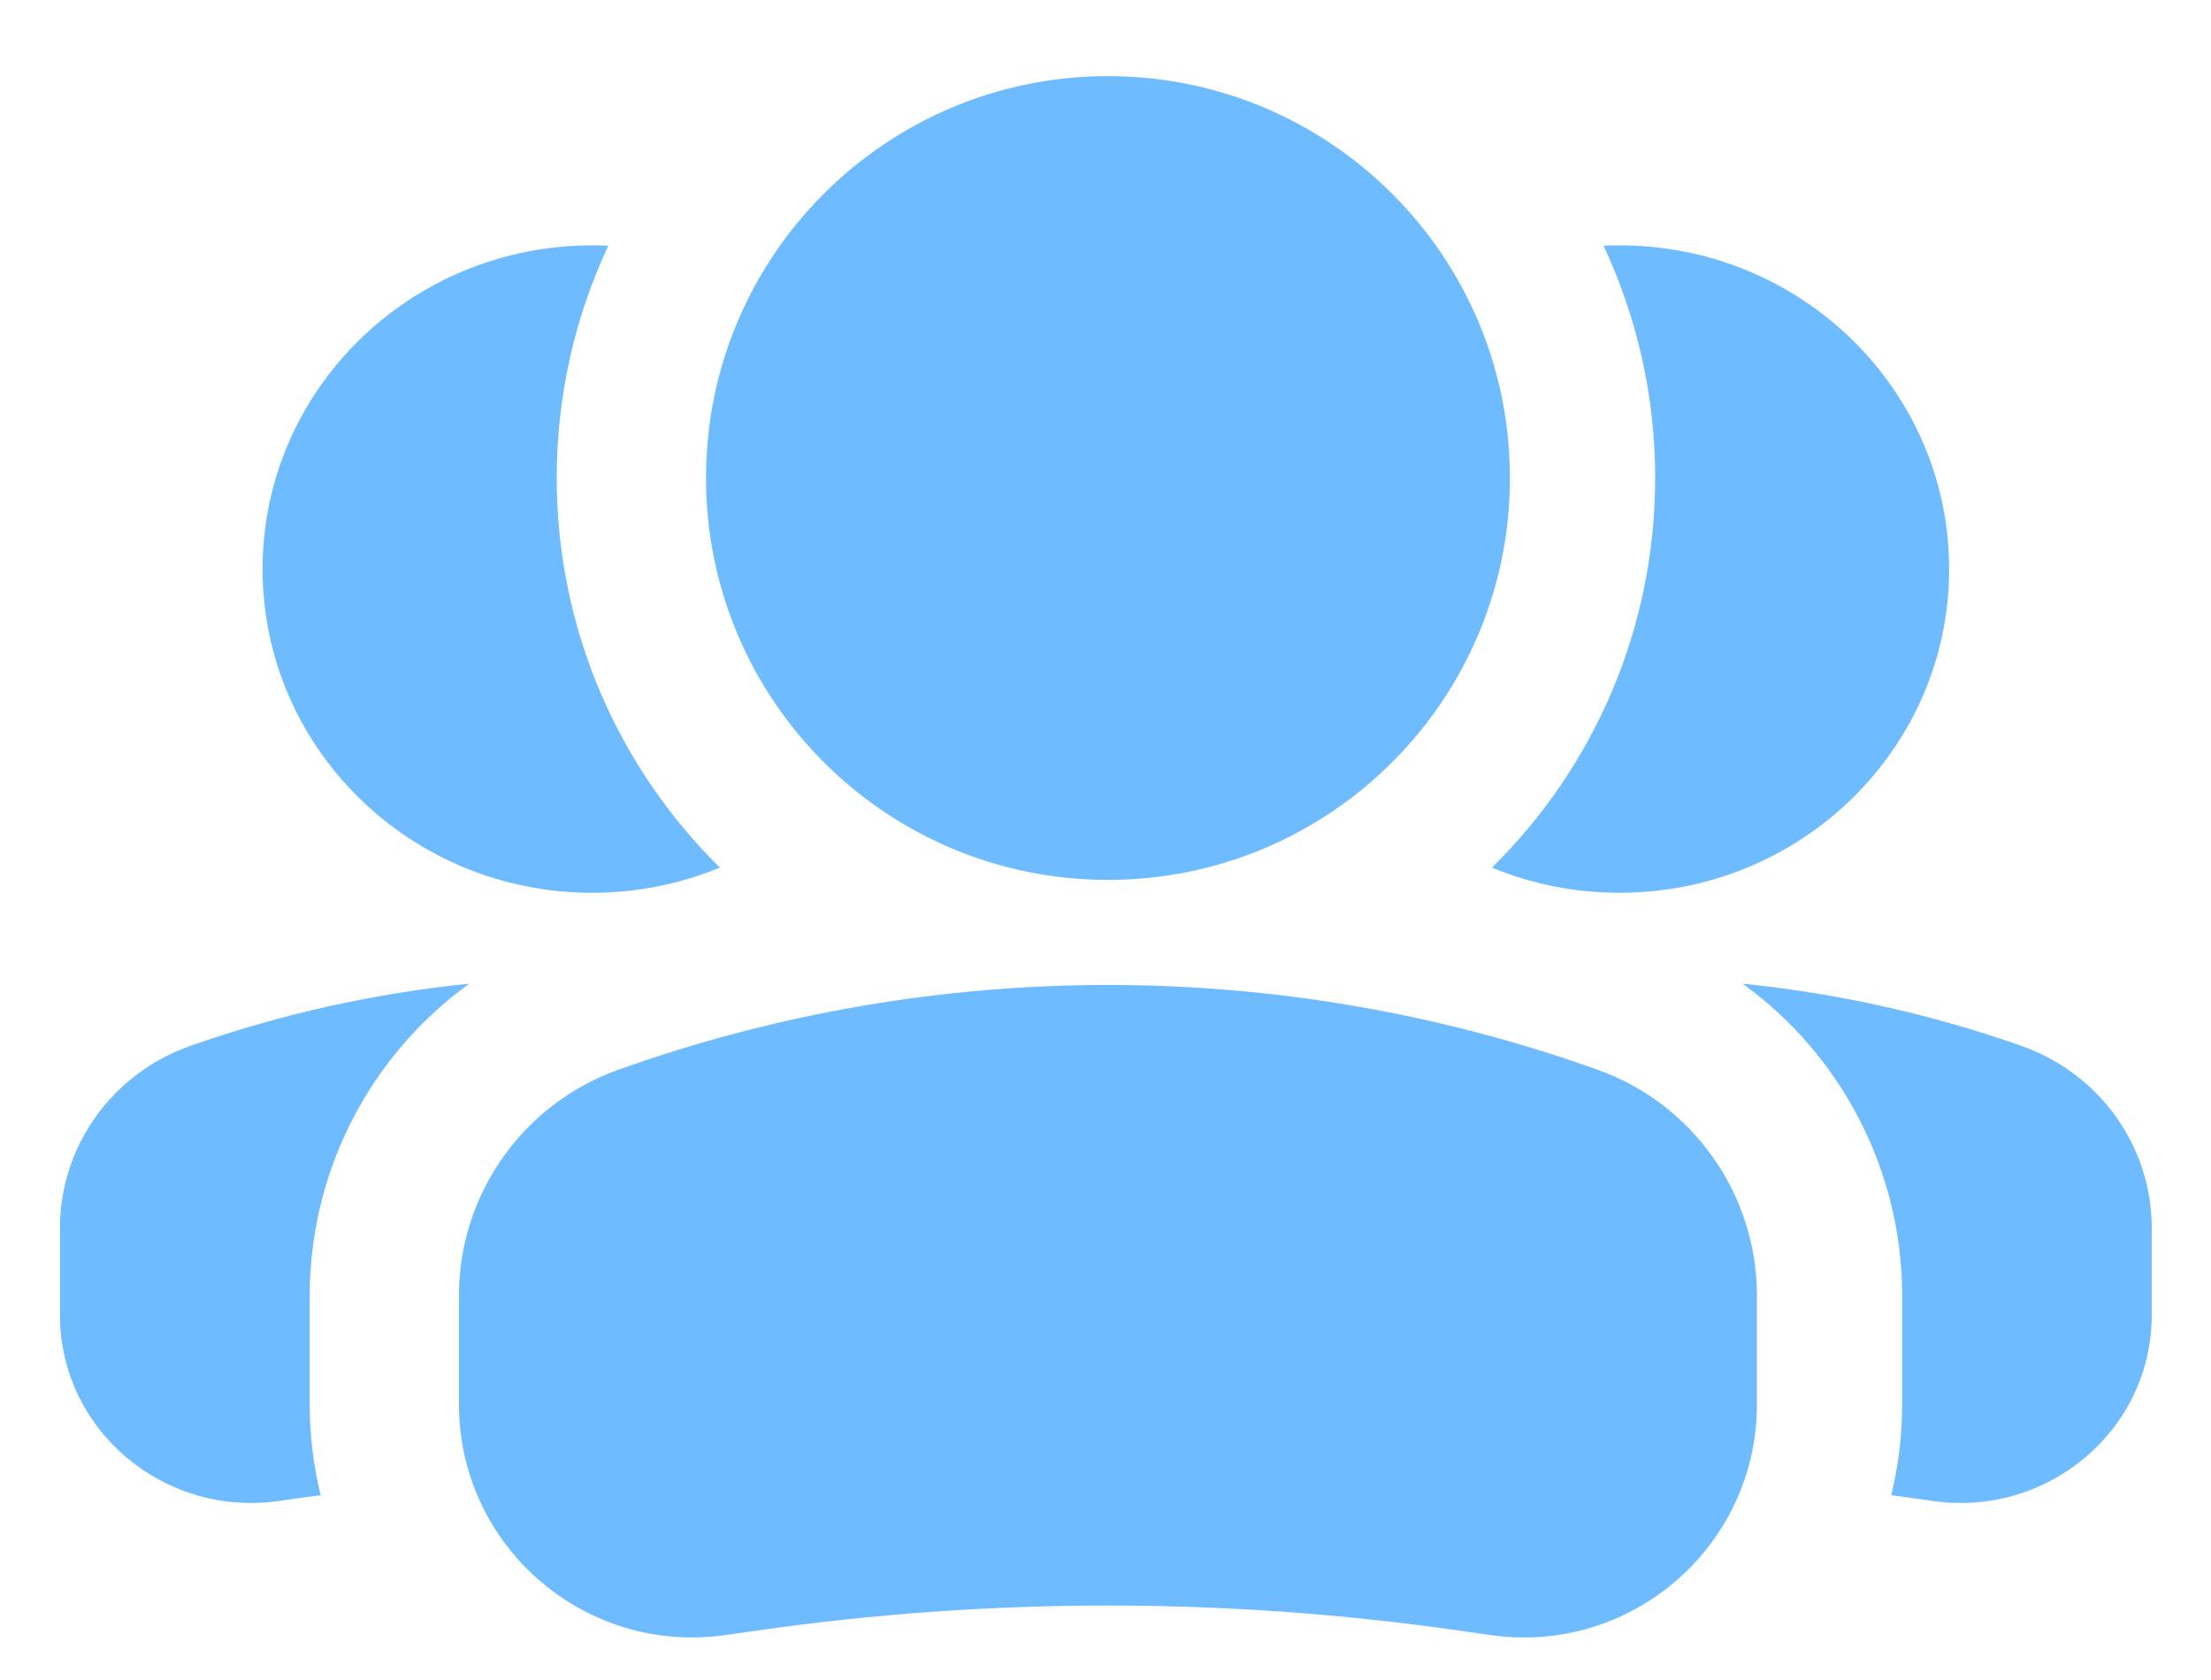 <svg width="25" height="19" viewBox="0 0 25 19" fill="none" xmlns="http://www.w3.org/2000/svg">
<path fill-rule="evenodd" clip-rule="evenodd" d="M21.384 16.91C21.443 16.918 21.503 16.926 21.562 16.934L21.861 16.976C23.164 17.159 24.33 16.166 24.33 14.873V13.887C24.33 12.962 23.738 12.137 22.852 11.827C21.828 11.467 20.771 11.233 19.704 11.125C20.817 11.93 21.508 13.234 21.508 14.656V15.881C21.508 16.237 21.465 16.581 21.384 16.91ZM16.87 9.812C17.313 9.996 17.801 10.097 18.312 10.097C20.371 10.097 22.039 8.458 22.039 6.436C22.039 4.414 20.371 2.775 18.312 2.775C18.252 2.775 18.191 2.777 18.131 2.779C18.505 3.577 18.715 4.467 18.715 5.405C18.715 7.13 18.009 8.69 16.87 9.812Z" fill="#6EBCFF"/>
<path fill-rule="evenodd" clip-rule="evenodd" d="M3.626 16.91C3.566 16.918 3.506 16.926 3.446 16.934L3.147 16.976C1.844 17.159 0.678 16.166 0.678 14.873V13.887C0.678 12.962 1.27 12.137 2.156 11.827C3.181 11.467 4.238 11.233 5.306 11.125C4.192 11.93 3.502 13.233 3.502 14.656V15.881C3.502 16.236 3.545 16.581 3.626 16.91ZM8.14 9.812C7.696 9.995 7.208 10.097 6.695 10.097C4.637 10.097 2.969 8.458 2.969 6.436C2.969 4.414 4.637 2.775 6.695 2.775C6.757 2.775 6.818 2.777 6.878 2.779C6.504 3.577 6.295 4.466 6.295 5.405C6.295 7.13 7.001 8.69 8.14 9.812Z" fill="#6EBCFF"/>
<path fill-rule="evenodd" clip-rule="evenodd" d="M17.073 5.406C17.073 2.895 15.038 0.861 12.528 0.861C10.018 0.861 7.983 2.895 7.983 5.406C7.983 7.916 10.018 9.951 12.528 9.951C15.038 9.951 17.073 7.916 17.073 5.406Z" fill="#6EBCFF"/>
<path fill-rule="evenodd" clip-rule="evenodd" d="M6.992 12.098C10.572 10.82 14.484 10.82 18.064 12.098C19.145 12.484 19.866 13.508 19.866 14.656V15.881C19.866 17.486 18.445 18.719 16.856 18.492L16.491 18.44C13.862 18.064 11.194 18.064 8.565 18.44L8.2 18.492C6.611 18.719 5.189 17.486 5.189 15.881V14.656C5.189 13.508 5.911 12.484 6.992 12.098Z" fill="#6EBCFF"/>
</svg>

